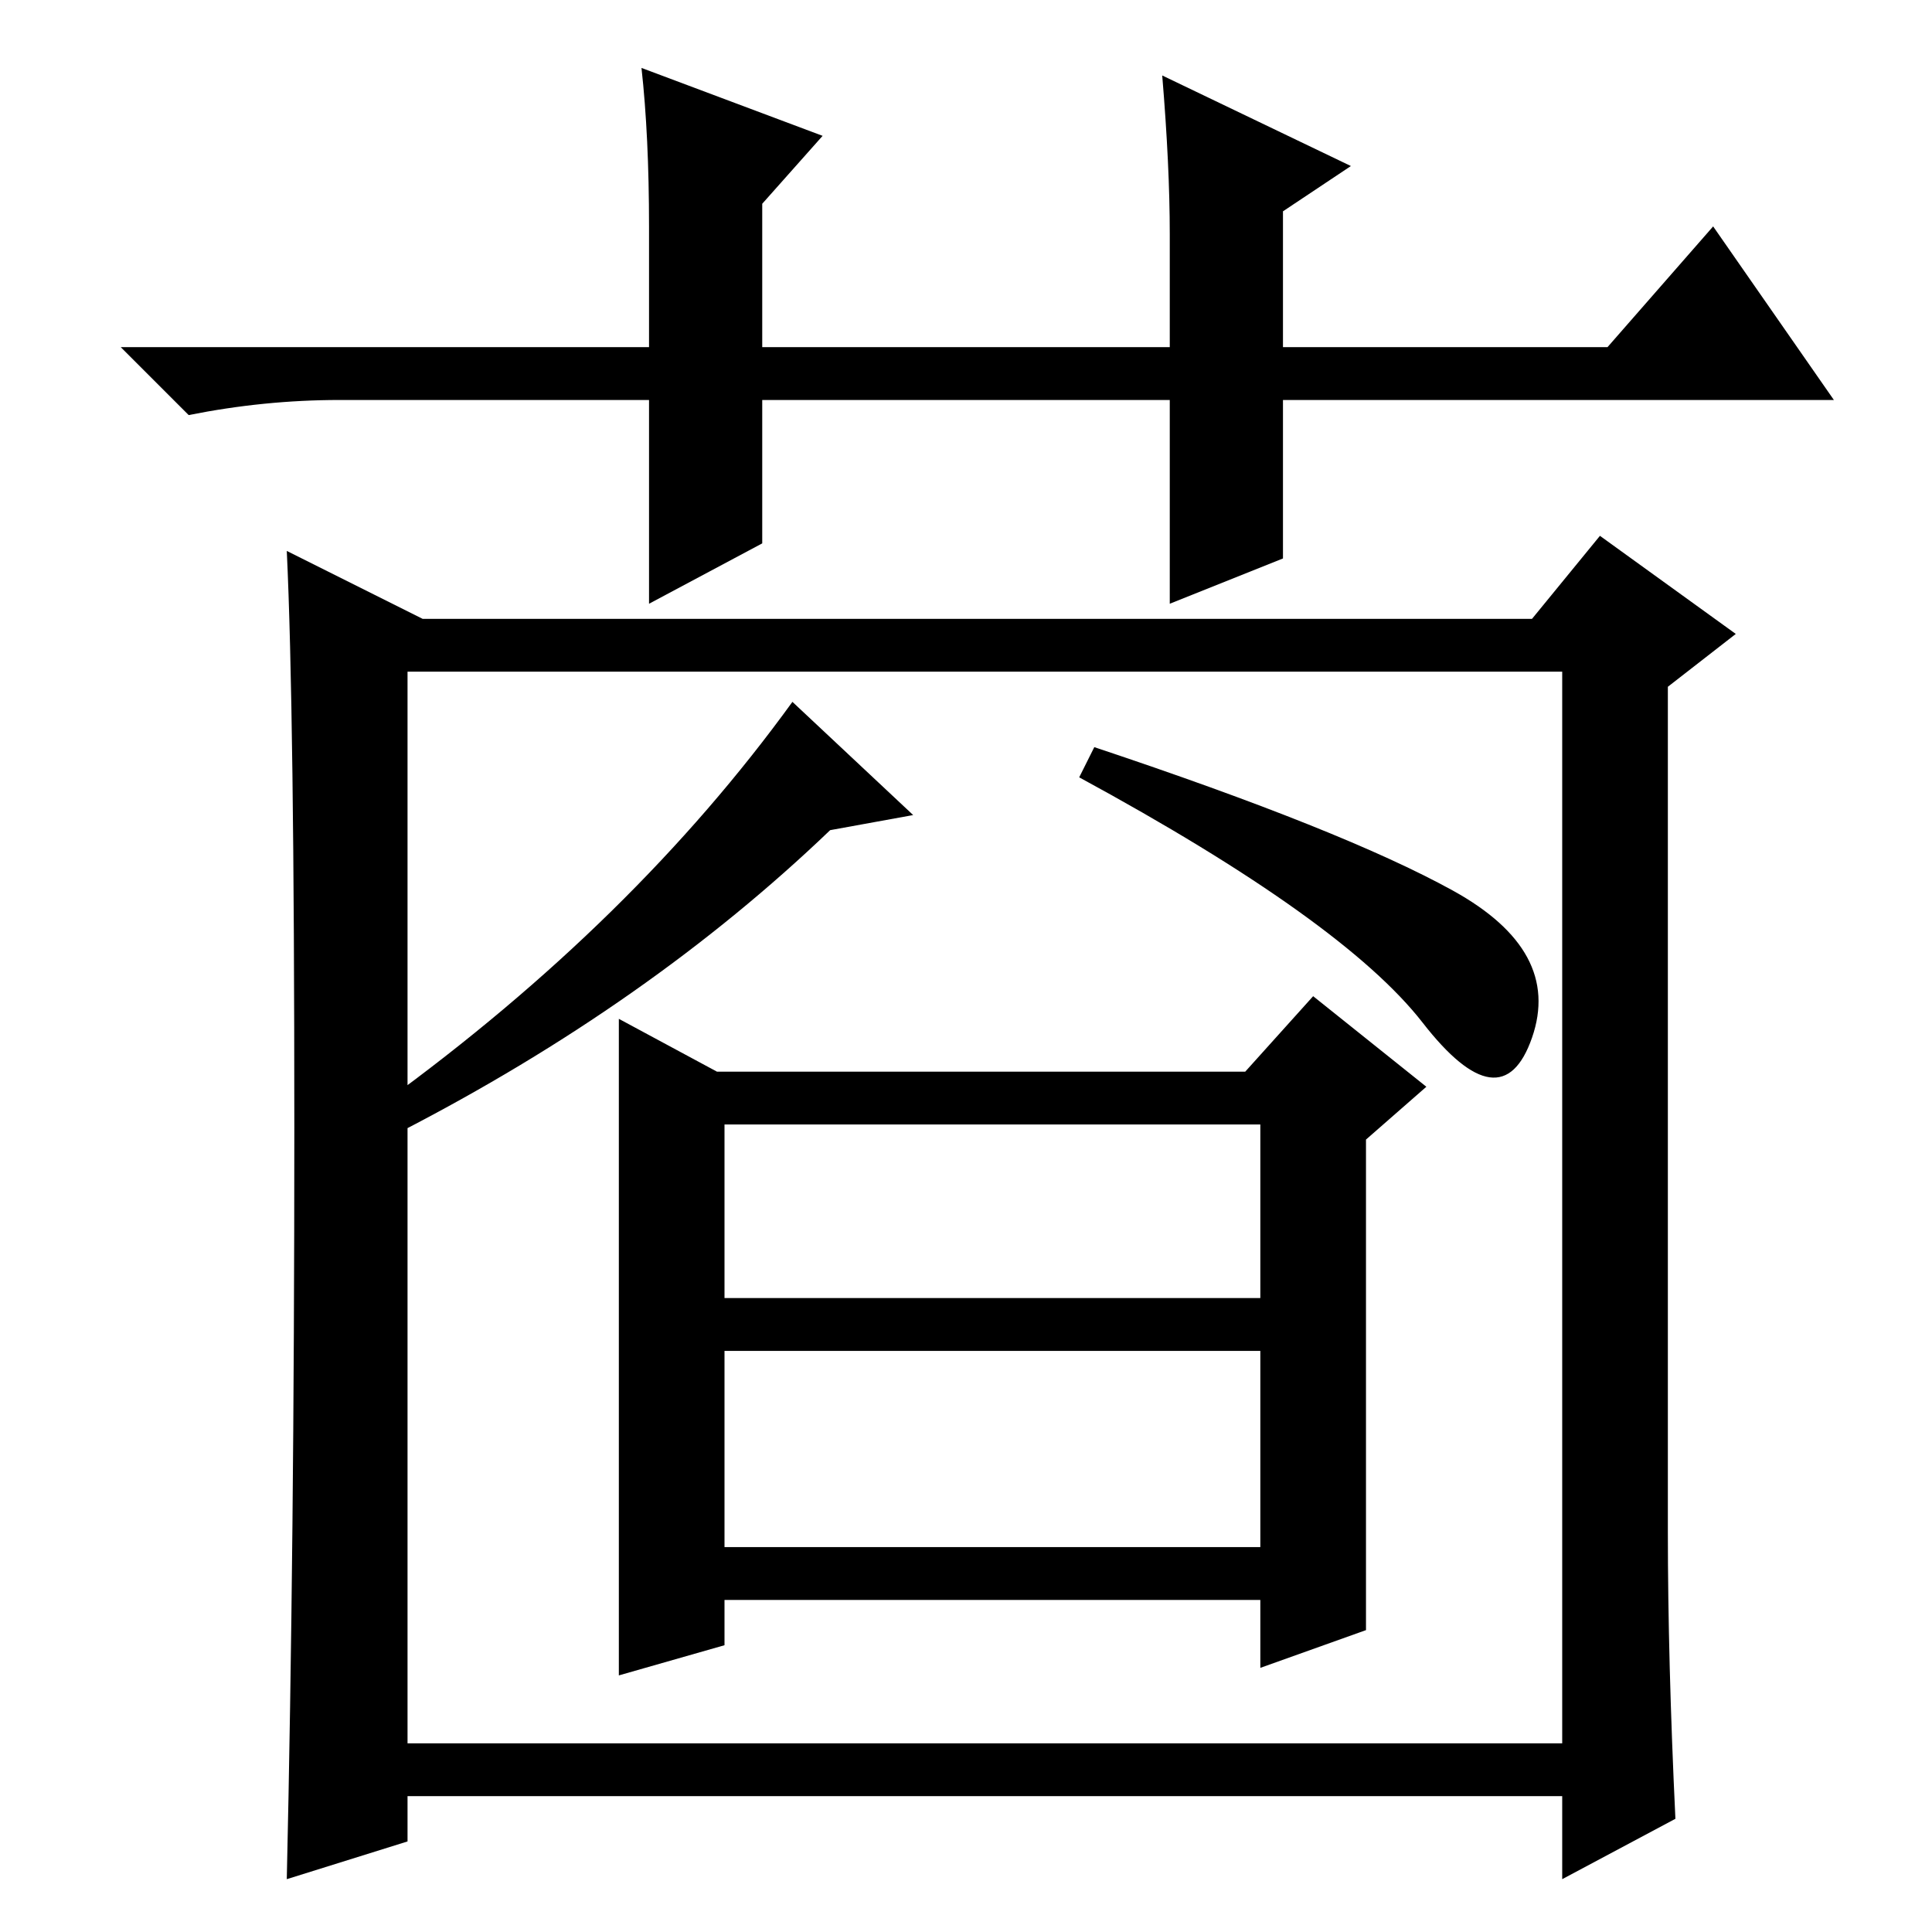 <?xml version="1.0" standalone="no"?>
<!DOCTYPE svg PUBLIC "-//W3C//DTD SVG 1.1//EN" "http://www.w3.org/Graphics/SVG/1.1/DTD/svg11.dtd" >
<svg xmlns="http://www.w3.org/2000/svg" xmlns:xlink="http://www.w3.org/1999/xlink" version="1.1" viewBox="0 -36 256 256">
  <g transform="matrix(1 0 0 -1 0 220)">
   <path fill="currentColor"
d="M155 176v27h-54v-19l-15 -8v27h-41q-10 0 -20 -2l-9 9h70v16q0 12 -1 21l24 -9l-8 -9v-19h54v15q0 9 -1 21l25 -12l-9 -6v-18h43l14 16l16 -23h-73v-21zM207 25v142h-153v-142h153zM39 106.5q0 55.5 -1 76.5l18 -9h147l9 11l18 -13l-9 -7v-112q0 -17 1 -38l-15 -8v11
h-153v-6l-16 -5q1 44 1 99.5zM188.5 120.5q-10.5 13.5 -45.5 32.5l2 4q33 -11 47.5 -19t10.5 -19.5t-14.5 2zM121 148l-11 -2q-24 -23 -57 -40l-2 4q33 24 54 53zM95 114h70l9 10l15 -12l-8 -7v-65l-14 -5v9h-71v-6l-14 -4v87zM96 107v-23h71v23h-71zM96 51h71v26h-71v-25
v-1z" />
  </g>

</svg>
